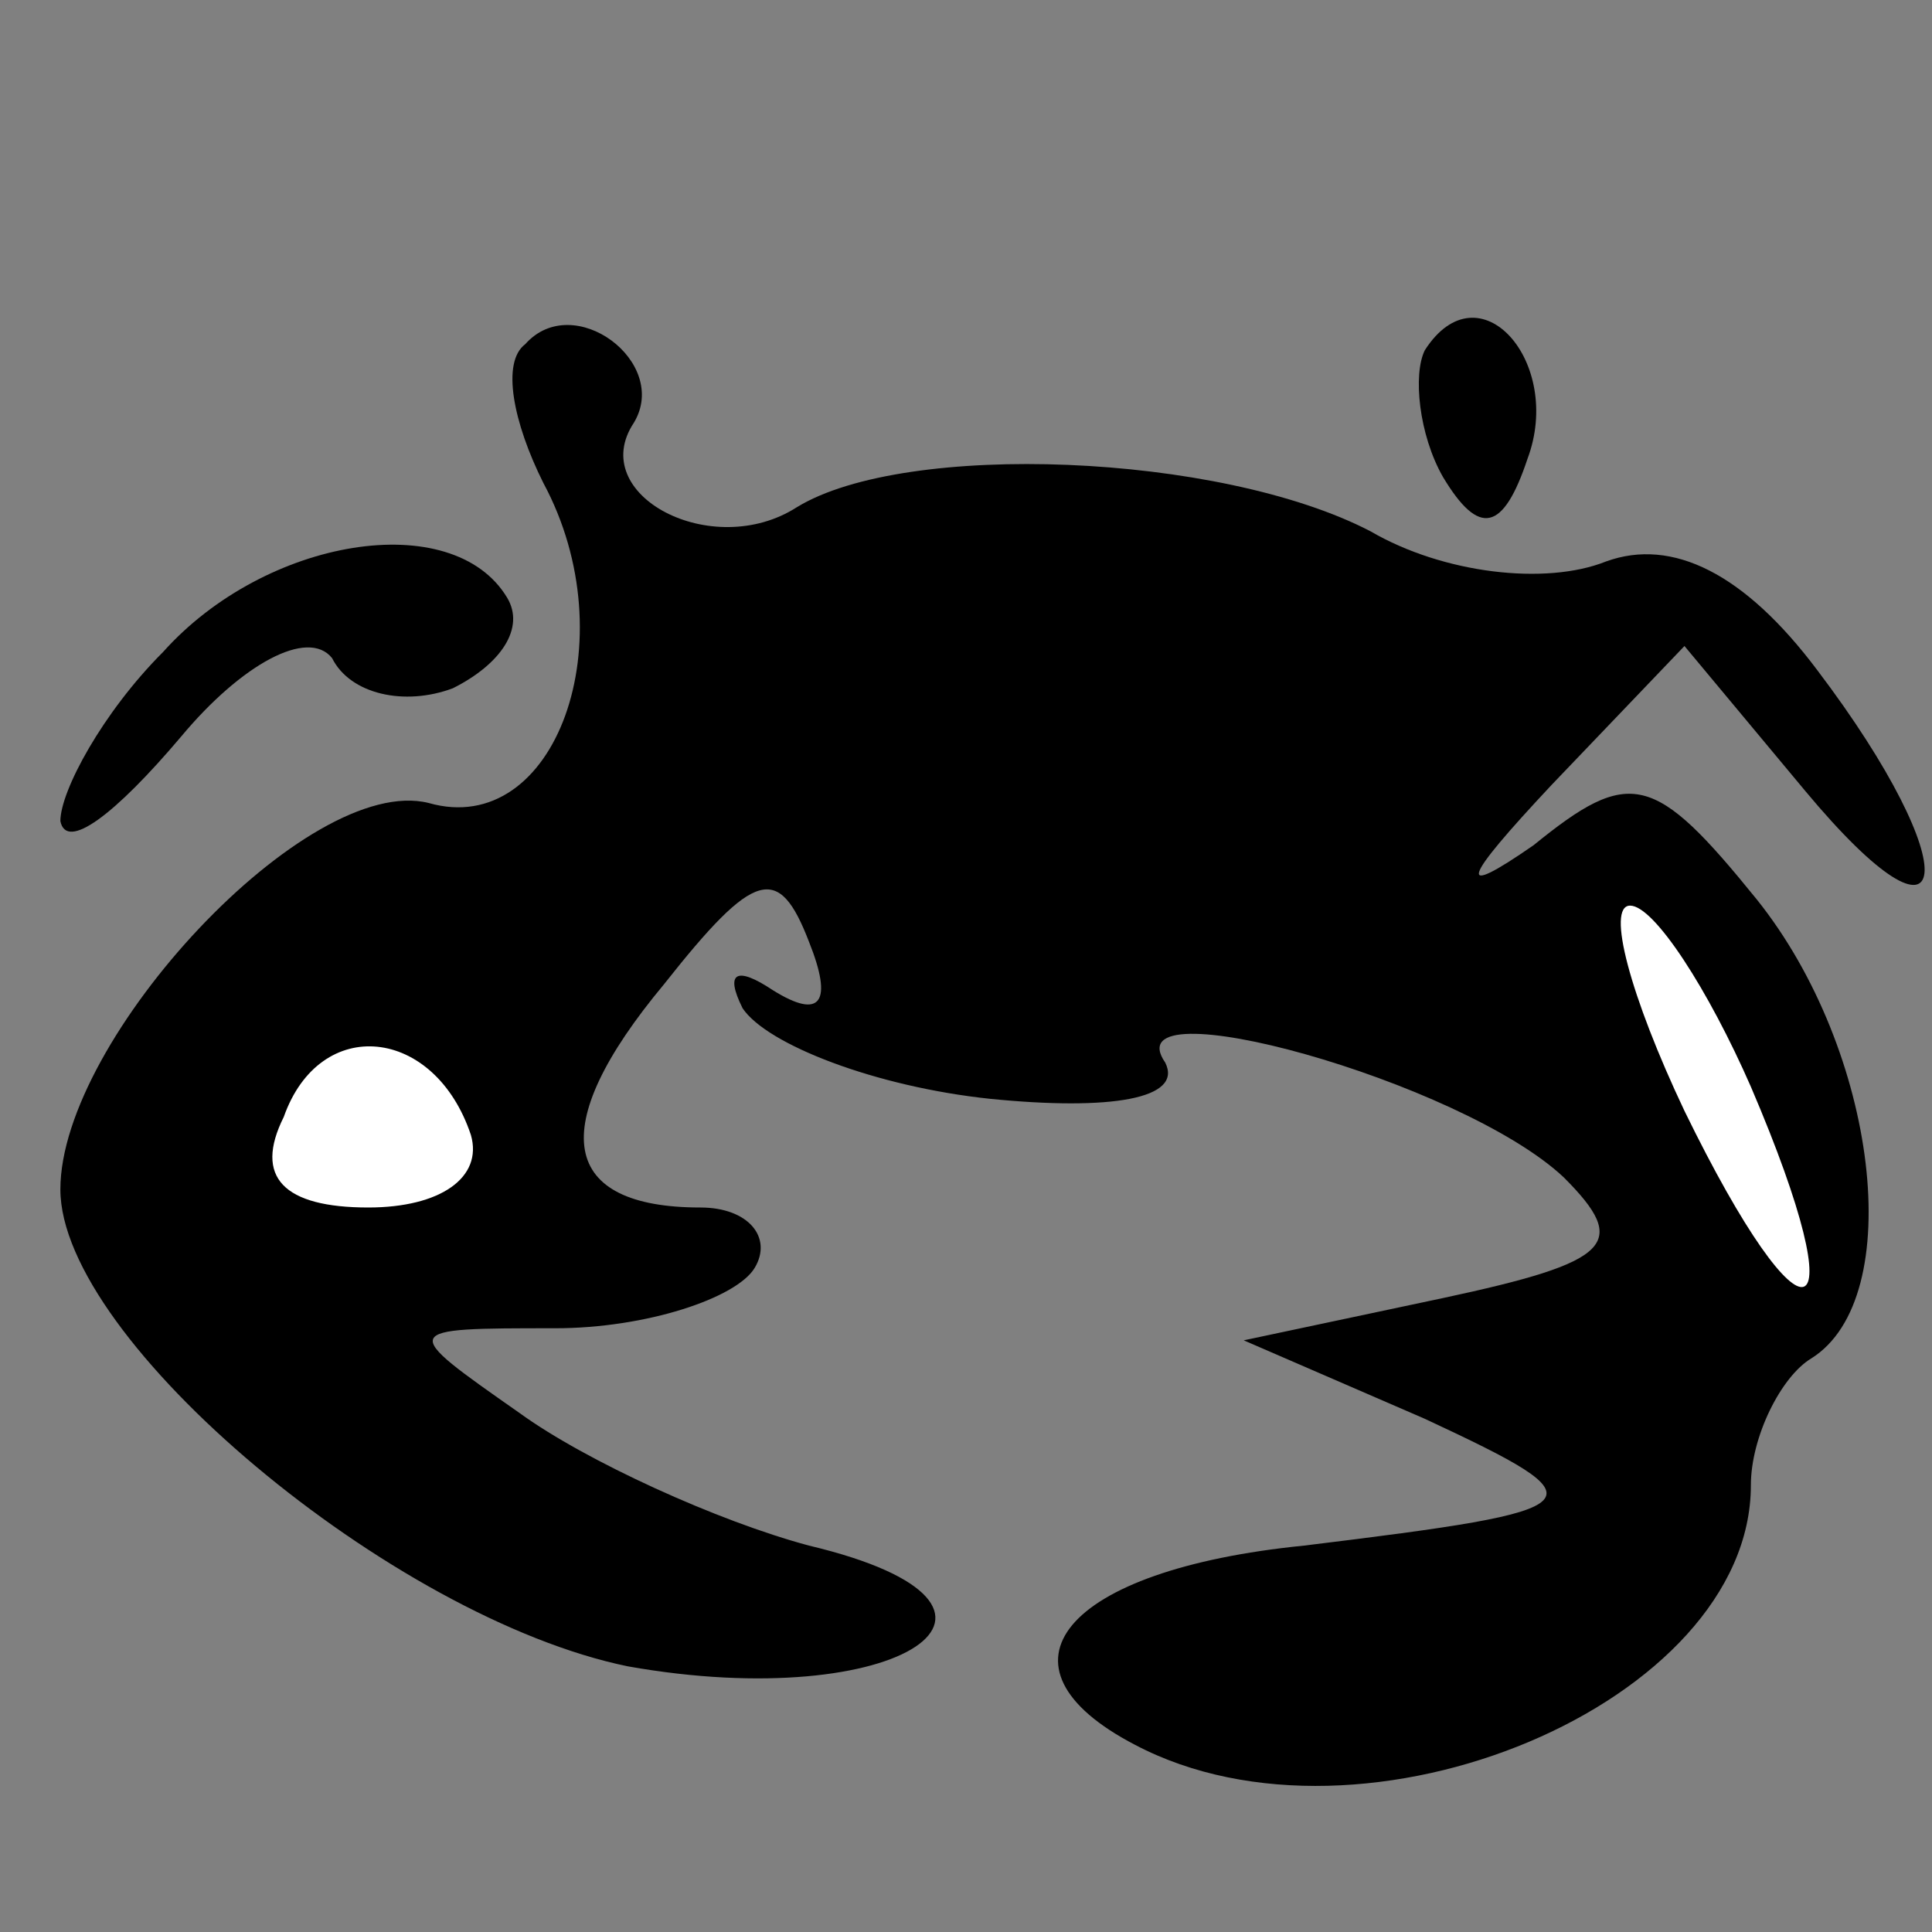 <?xml version="1.0" standalone="no"?>
<!DOCTYPE svg PUBLIC "-//W3C//DTD SVG 20010904//EN"
 "http://www.w3.org/TR/2001/REC-SVG-20010904/DTD/svg10.dtd">
<svg version="1.0" xmlns="http://www.w3.org/2000/svg"
 width="32pt" height="32pt" viewBox="0 0 32 32"
 preserveAspectRatio="xMidYMid meet">
<rect x="0" y="0" width="32" height="32" fill="#808080" stroke="none"/>
<g transform="translate(0,32) scale(0.1,-0.1)"
fill="#000000" stroke="none">
<path fill="#000000" stroke="none" d="M87 263 c-4 -3 -2 -13 3 -23 14 -26 2
-59 -19 -53 -20 5 -61 -39 -61 -64 0 -25 55 -71 94 -79 45 -8 72 10 30 20 -15
4 -37 14 -48 22 -20 14 -20 14 6 14 15 0 30 5 33 10 3 5 -1 10 -9 10 -23 0
-26 13 -6 37 15 19 19 20 24 7 4 -10 2 -13 -6 -8 -6 4 -8 3 -5 -3 4 -6 22 -13
41 -15 20 -2 32 0 29 6 -9 13 49 -3 66 -19 11 -11 8 -14 -20 -20 l-33 -7 30
-13 c30 -14 29 -15 -20 -21 -40 -4 -53 -20 -28 -33 38 -20 102 7 102 43 0 8 5
18 10 21 16 10 11 51 -9 76 -17 21 -21 22 -37 9 -13 -9 -12 -6 3 10 l22 23 20
-24 c25 -30 27 -13 2 20 -12 16 -24 22 -35 18 -10 -4 -27 -2 -39 5 -25 13 -77
15 -95 4 -14 -9 -35 2 -27 14 6 10 -10 22 -18 13z"/>
<path fill="#ffffff" stroke="none" d="M290 140 c18 -42 9 -45 -11 -4 -9 19
-13 34 -9 34 4 0 13 -14 20 -30z"/>
<path fill="#ffffff" stroke="none" d="M78 132 c2 -7 -5 -12 -17 -12 -14 0
-19 5 -14 15 6 17 25 15 31 -3z"/>
<path fill="#000000" stroke="none" d="M236 262 c-2 -4 -1 -14 3 -21 6 -10 10
-9 14 3 6 16 -8 32 -17 18z"/>
<path fill="#000000" stroke="none" d="M27 212 c-10 -10 -17 -23 -17 -28 1 -5
9 1 20 14 10 12 21 18 25 13 3 -6 12 -8 20 -5 8 4 12 10 9 15 -9 15 -40 10
-57 -9z"/>
</g>
</svg>
